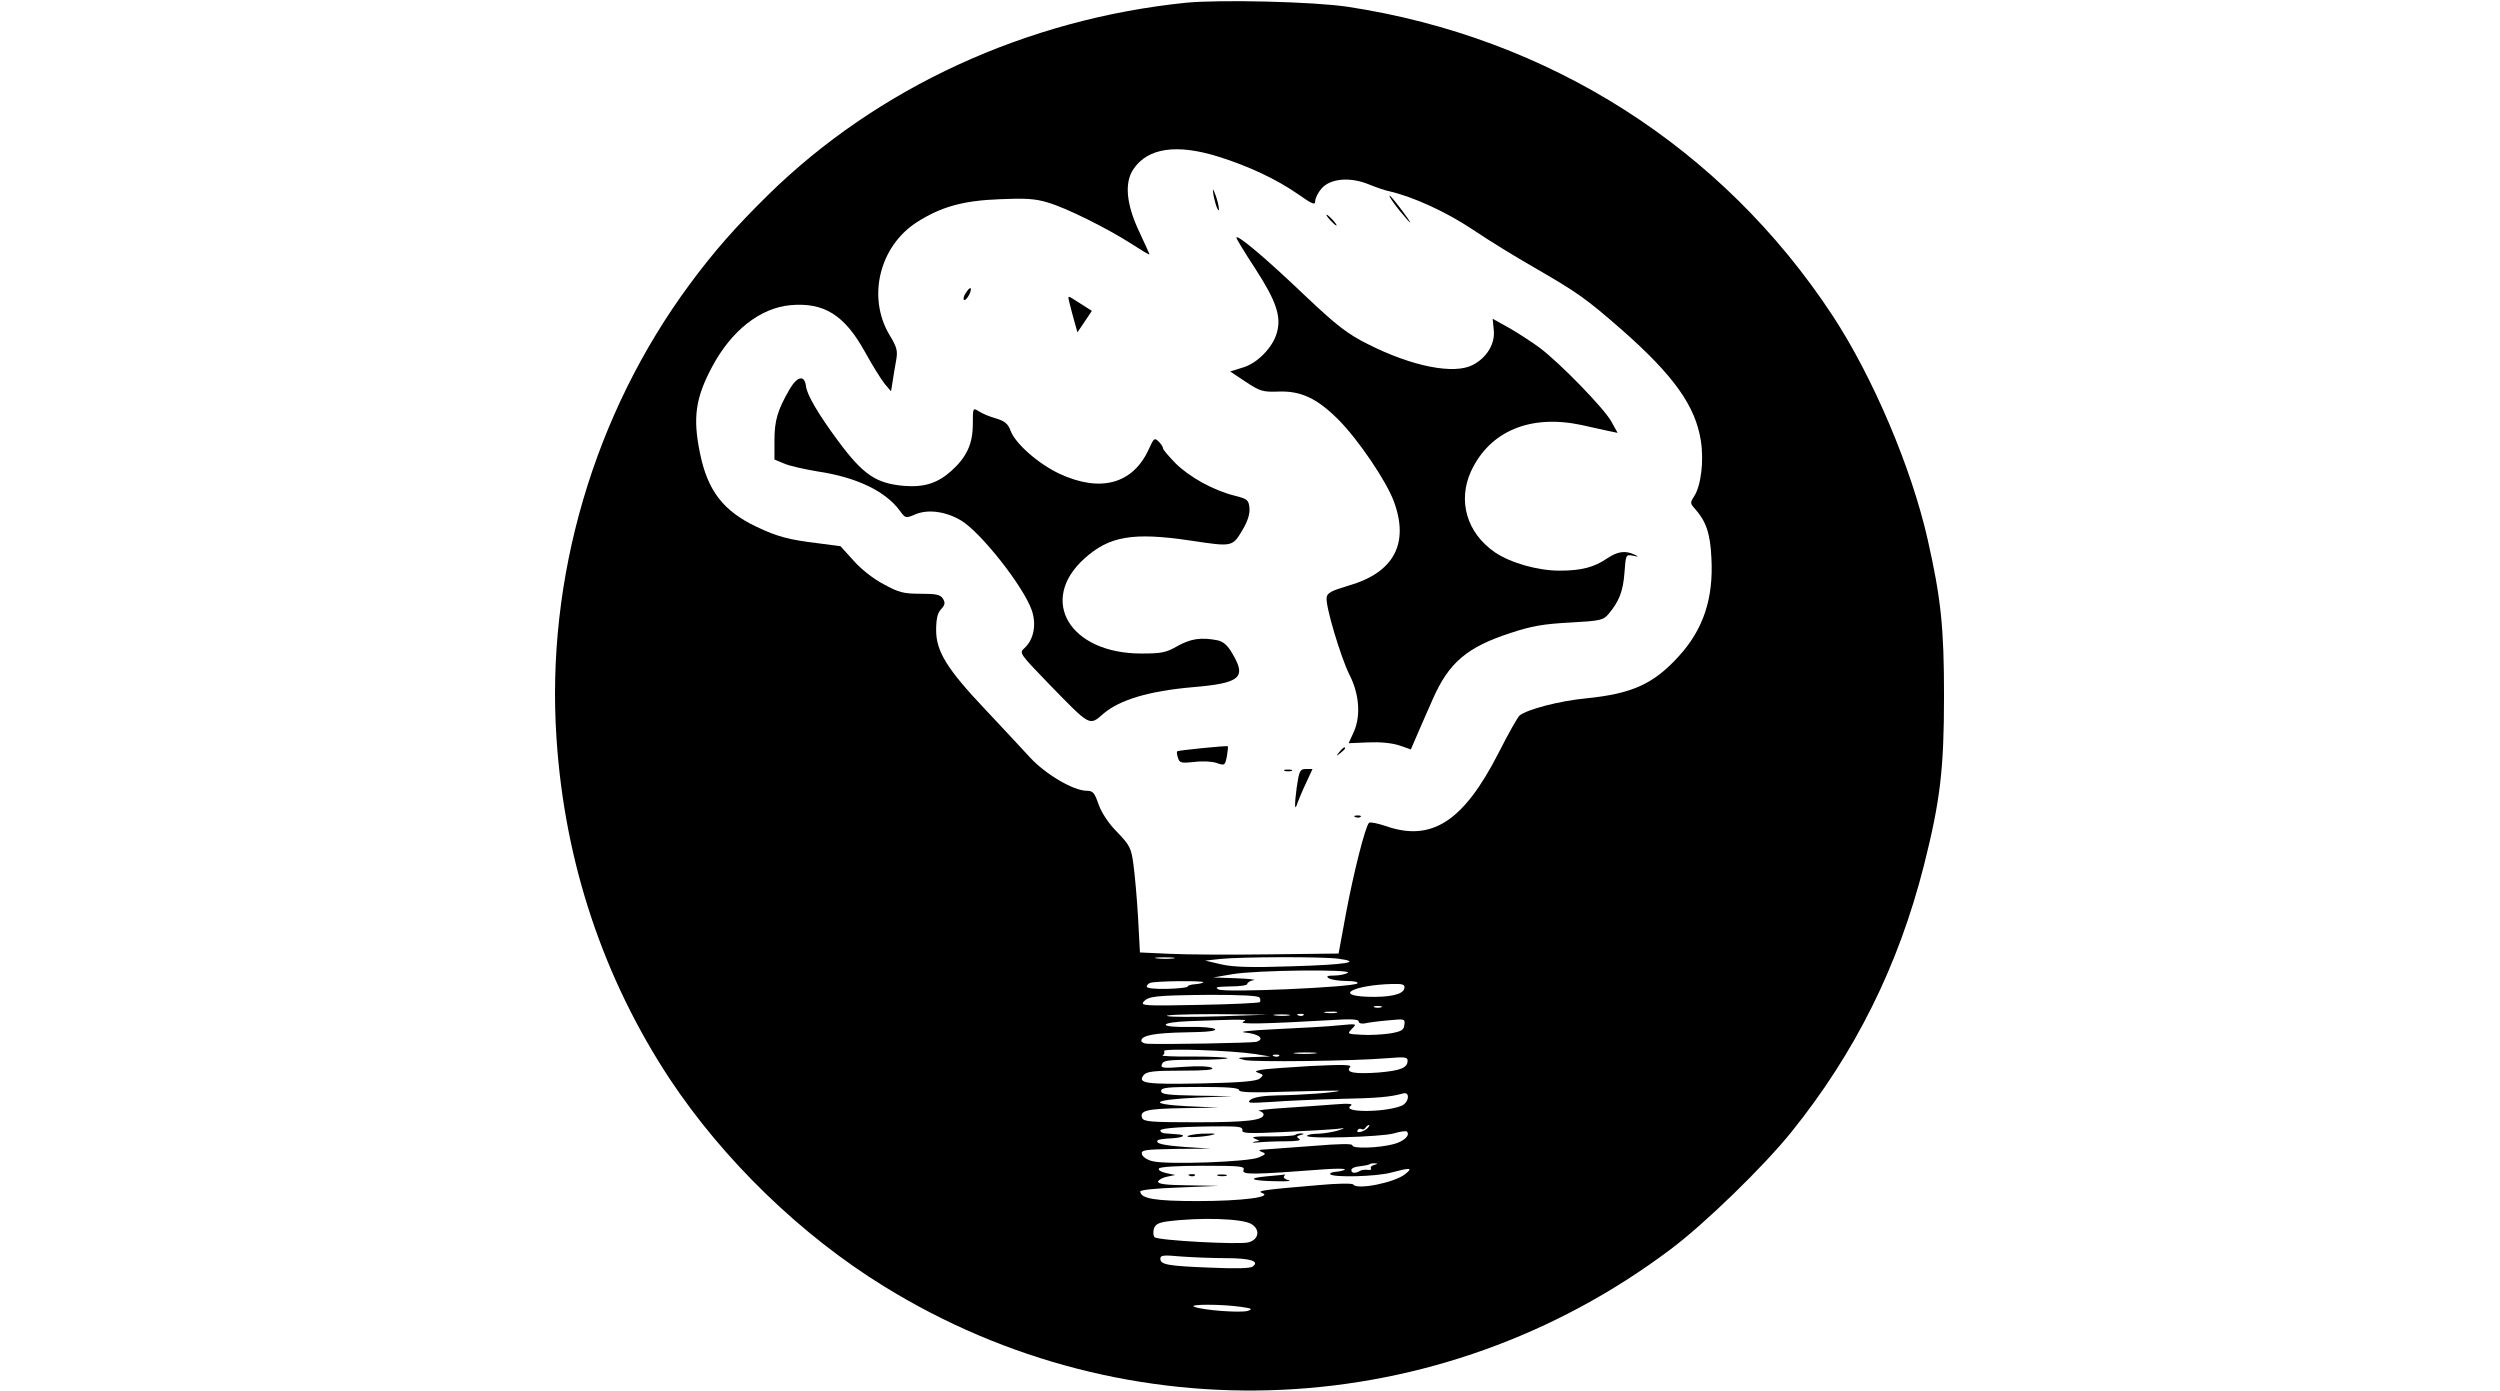 <?xml version="1.0" standalone="no"?>
<!DOCTYPE svg PUBLIC "-//W3C//DTD SVG 20010904//EN"
 "http://www.w3.org/TR/2001/REC-SVG-20010904/DTD/svg10.dtd">
<svg version="1.0" xmlns="http://www.w3.org/2000/svg"
 width="920pt" height="512pt" viewBox="0 0 920 512"
 preserveAspectRatio="xMidYMid meet">

<g transform="translate(0,512) scale(0.1,-0.1)"
fill="#000000" stroke="none">
<path d="M4365 5110 c-587 -60 -1136 -312 -1539 -708 -120 -118 -199 -208
-287 -327 -353 -477 -531 -1082 -491 -1673 30 -456 172 -881 417 -1253 197
-297 482 -574 787 -762 902 -558 2045 -504 2895 135 126 94 344 306 446 433
234 291 393 610 487 980 60 238 74 354 74 625 0 250 -11 357 -60 574 -59 262
-201 598 -351 826 -406 617 -1042 1022 -1783 1135 -126 19 -469 27 -595 15z
m117 -566 c113 -35 216 -84 294 -138 54 -38 64 -42 64 -26 0 10 10 31 23 46
32 37 104 44 173 16 27 -11 61 -23 77 -26 87 -20 208 -75 307 -141 59 -40 162
-103 227 -140 159 -92 189 -113 324 -231 189 -167 268 -278 288 -405 12 -74 1
-167 -25 -206 -15 -23 -14 -26 4 -46 40 -45 56 -90 60 -181 8 -149 -30 -263
-121 -362 -93 -102 -172 -137 -341 -154 -95 -9 -215 -40 -244 -63 -7 -6 -42
-68 -78 -139 -128 -250 -245 -327 -414 -268 -30 10 -58 16 -62 12 -14 -14 -56
-181 -84 -329 l-28 -152 -256 -3 c-140 -2 -304 -1 -365 2 l-110 5 -7 129 c-4
71 -12 158 -17 195 -8 60 -13 70 -59 118 -32 32 -57 70 -69 102 -15 44 -21 51
-44 51 -48 0 -151 60 -209 123 -30 33 -104 112 -165 177 -140 148 -180 213
-180 291 0 41 5 63 18 77 15 16 16 24 7 39 -10 15 -25 18 -83 18 -63 0 -80 5
-135 35 -37 19 -84 56 -111 87 l-48 53 -84 11 c-107 13 -148 24 -224 60 -123
58 -181 133 -209 271 -27 131 -17 203 45 319 71 133 177 216 288 226 123 11
199 -36 274 -172 27 -49 60 -102 73 -118 l23 -27 6 37 c3 21 9 56 13 78 6 34
3 47 -25 93 -82 138 -37 324 99 413 90 58 172 81 309 86 90 4 129 2 174 -12
67 -19 222 -96 313 -155 34 -22 62 -39 62 -36 0 2 -17 39 -37 82 -49 103 -56
183 -21 233 53 77 159 92 310 45z m-164 -2951 c-15 -2 -42 -2 -60 0 -18 2 -6
4 27 4 33 0 48 -2 33 -4z m607 -1 c90 -12 31 -22 -172 -28 -150 -5 -213 -3
-258 7 l-60 14 55 6 c76 8 374 9 435 1z m35 -52 c-8 -5 -31 -10 -50 -10 -26 0
-31 -3 -20 -10 8 -5 37 -10 65 -10 29 0 45 -4 40 -9 -16 -14 -489 -35 -511
-22 -15 8 -6 10 44 11 34 0 62 4 62 9 0 5 10 12 23 14 12 2 -16 5 -63 7 l-85
3 70 12 c85 15 447 19 425 5z m-532 -35 c-2 -3 -17 -6 -31 -7 -15 -1 -27 -5
-27 -9 0 -3 -34 -7 -75 -8 -43 -1 -75 2 -75 8 0 5 6 12 13 14 16 7 202 9 195
2z m740 -22 c-4 -23 -55 -34 -138 -31 -123 5 -46 43 93 47 40 1 48 -2 45 -16z
m-533 -34 c4 -6 4 -13 1 -17 -4 -3 -104 -8 -224 -10 -196 -4 -215 -3 -204 11
18 21 40 24 244 26 116 0 179 -3 183 -10z m448 -36 c-7 -2 -19 -2 -25 0 -7 3
-2 5 12 5 14 0 19 -2 13 -5z m-165 -20 c-10 -2 -28 -2 -40 0 -13 2 -5 4 17 4
22 1 32 -1 23 -4z m-428 -13 c-96 -3 -184 -3 -195 1 -11 4 68 7 175 7 l195 -2
-175 -6z m253 3 c-13 -2 -35 -2 -50 0 -16 2 -5 4 22 4 28 0 40 -2 28 -4z m54
1 c-3 -3 -12 -4 -19 -1 -8 3 -5 6 6 6 11 1 17 -2 13 -5z m-222 -24 c-20 -10
80 -8 323 6 73 5 102 3 102 -5 0 -7 10 -9 23 -7 12 3 50 8 85 11 62 6 63 6 60
-17 -2 -19 -12 -24 -52 -31 -27 -4 -74 -7 -104 -5 -55 3 -55 3 -37 22 19 19
19 19 -45 13 -36 -4 -139 -10 -230 -14 -105 -5 -147 -10 -116 -13 50 -5 72
-24 39 -34 -16 -4 -340 -10 -400 -7 -13 0 -23 6 -23 11 0 20 50 29 165 31 80
1 113 5 106 12 -5 5 -47 9 -95 8 -53 -1 -86 2 -86 8 0 6 35 11 83 13 213 8
222 7 202 -2z m45 -119 l55 -9 -65 -2 c-59 -2 -62 -3 -30 -11 36 -8 398 -4
528 7 60 5 72 4 72 -9 0 -27 -26 -37 -108 -44 -88 -6 -121 0 -104 20 8 9 -22
10 -146 4 -86 -5 -168 -11 -182 -14 -22 -5 -23 -6 -7 -12 17 -6 17 -8 3 -20
-12 -10 -70 -15 -214 -18 -204 -4 -238 0 -213 31 11 13 37 16 140 16 87 0 121
3 111 10 -9 6 -49 8 -103 4 -78 -6 -87 -5 -81 10 5 14 24 16 127 16 66 0 118
3 114 6 -3 3 -61 6 -129 6 -68 -1 -117 2 -110 4 6 3 9 10 6 16 -7 11 243 3
336 -11z m217 2 c-20 -2 -52 -2 -70 0 -17 2 0 4 38 4 39 0 53 -2 32 -4z m-130
-9 c-3 -3 -12 -4 -19 -1 -8 3 -5 6 6 6 11 1 17 -2 13 -5z m-147 -126 c0 -8 49
-10 186 -5 102 3 184 4 182 3 -5 -6 -138 -16 -226 -17 -54 -1 -88 -7 -100 -16
-15 -13 -5 -13 78 -8 52 4 165 9 250 11 143 3 185 7 233 20 28 8 22 -35 -7
-46 -66 -25 -222 -24 -185 1 10 7 -8 9 -56 5 -38 -3 -122 -9 -185 -13 -63 -4
-107 -9 -97 -11 9 -2 17 -8 17 -13 0 -22 -62 -29 -246 -29 -169 0 -195 2 -201
16 -10 27 17 34 152 36 l130 2 -115 5 c-151 8 -130 24 40 32 l125 5 -131 2
c-109 2 -131 5 -131 17 0 13 23 15 144 15 101 0 143 -3 143 -12z m12 -147 c-3
-12 21 -13 150 -7 84 4 171 9 193 11 37 5 38 4 10 -5 -16 -5 -49 -11 -72 -12
-24 0 -43 -4 -43 -8 0 -12 272 -4 319 9 23 7 45 10 48 7 14 -13 -10 -36 -47
-46 -55 -15 -155 -18 -153 -5 1 7 -49 6 -145 -2 -81 -6 -160 -12 -177 -13 -23
-1 -26 -3 -12 -9 17 -6 16 -9 -10 -20 -34 -17 -341 -28 -393 -14 -20 5 -36 17
-38 26 -3 15 10 17 125 19 l128 1 -92 6 c-83 6 -114 13 -102 25 3 3 26 6 52 7
45 3 56 13 16 15 -10 1 -28 2 -39 3 -11 0 -20 5 -20 11 0 9 93 15 235 15 55 0
69 -3 67 -14z m460 7 c-14 -14 -44 -20 -36 -7 3 5 9 7 14 4 5 -3 11 -1 15 5 3
5 9 10 13 10 3 0 1 -5 -6 -12z m25 -135 c-9 -2 -15 -8 -12 -13 3 -4 -3 -7 -12
-5 -10 1 -22 0 -28 -4 -18 -10 -32 -9 -32 3 0 7 14 13 31 14 16 2 32 5 35 7 2
3 11 4 20 4 13 -1 12 -2 -2 -6z m-481 -19 c-7 -18 35 -17 299 3 44 3 77 3 74
-1 -3 -3 -17 -7 -32 -8 -14 -1 -24 -5 -22 -9 9 -13 171 -9 225 6 72 19 80 18
52 -5 -38 -32 -179 -60 -192 -39 -3 5 -60 4 -125 -2 -202 -17 -232 -21 -211
-29 43 -15 -75 -30 -236 -30 -159 0 -209 9 -212 35 -1 6 56 12 144 15 l145 6
-113 2 c-86 1 -113 5 -110 15 3 6 18 14 34 17 l29 6 -33 7 c-19 4 -31 11 -27
17 4 6 68 10 162 10 140 0 155 -2 149 -16z m30 -199 c33 -21 26 -57 -12 -67
-35 -9 -333 7 -345 19 -5 5 -6 18 -3 30 5 17 16 23 48 28 123 16 280 11 312
-10z m-97 -125 c92 0 128 -11 101 -31 -10 -7 -62 -8 -154 -4 -159 6 -186 11
-186 33 0 13 12 14 77 8 42 -3 115 -6 162 -6z m56 -179 c42 -6 46 -8 27 -15
-25 -8 -165 2 -197 15 -25 10 99 10 170 0z"/>
<path d="M4466 4400 c4 -19 10 -42 15 -50 11 -18 1 34 -13 65 -5 13 -6 9 -2
-15z"/>
<path d="M5129 4373 c11 -16 34 -44 51 -63 17 -19 11 -7 -15 28 -25 34 -48 62
-51 62 -3 0 4 -12 15 -27z"/>
<path d="M4895 4310 c10 -11 20 -20 23 -20 3 0 -3 9 -13 20 -10 11 -20 20 -23
20 -3 0 3 -9 13 -20z"/>
<path d="M4550 4245 c0 -4 31 -55 69 -113 77 -119 97 -176 80 -236 -15 -55
-73 -114 -127 -129 l-45 -14 57 -38 c53 -35 63 -38 121 -36 83 3 142 -25 221
-104 74 -75 174 -223 203 -299 58 -156 1 -263 -166 -311 -64 -19 -79 -27 -81
-44 -5 -30 52 -220 84 -284 36 -70 42 -150 17 -208 l-20 -44 71 3 c45 2 87 -2
115 -11 l43 -15 24 56 c14 32 39 90 57 130 59 134 126 191 287 243 75 25 121
33 217 38 112 6 123 9 142 31 39 46 54 84 59 152 5 67 5 68 31 63 22 -5 23 -4
6 4 -34 16 -62 12 -101 -14 -48 -33 -95 -45 -175 -45 -79 0 -179 28 -237 67
-104 71 -139 190 -88 300 69 147 218 209 406 169 41 -9 88 -20 104 -23 l29 -6
-24 43 c-27 48 -188 214 -264 271 -27 20 -78 53 -111 72 l-61 34 4 -41 c6 -50
-25 -102 -77 -129 -69 -36 -223 -6 -385 76 -75 37 -117 70 -225 172 -155 148
-260 236 -260 220z"/>
<path d="M3553 4040 c-7 -10 -9 -21 -5 -24 4 -2 12 7 19 20 13 29 3 32 -14 4z"/>
<path d="M3936 4004 c4 -16 12 -47 18 -68 l11 -39 27 40 26 39 -22 14 c-11 7
-31 20 -44 28 -23 15 -23 14 -16 -14z"/>
<path d="M2906 3688 c-44 -76 -56 -115 -56 -188 l0 -71 36 -15 c20 -9 76 -21
123 -29 142 -21 249 -72 302 -144 21 -29 22 -29 57 -14 47 20 112 11 168 -22
73 -43 231 -244 261 -331 18 -53 7 -108 -27 -139 -20 -18 -19 -19 92 -134 152
-156 146 -153 199 -107 60 51 168 83 327 97 177 15 200 35 147 124 -18 31 -33
44 -56 49 -59 11 -96 6 -145 -21 -43 -25 -60 -28 -134 -28 -263 0 -380 195
-210 349 92 83 178 98 389 67 160 -24 156 -25 197 45 16 28 24 54 22 75 -3 29
-7 33 -55 45 -79 20 -165 68 -217 119 -25 26 -46 50 -46 55 0 5 -7 16 -16 25
-15 15 -18 13 -36 -27 -58 -129 -178 -162 -330 -91 -78 37 -162 111 -179 158
-10 26 -21 35 -53 45 -23 6 -51 18 -63 26 -23 14 -23 14 -23 -46 0 -73 -22
-121 -78 -172 -51 -46 -100 -62 -176 -56 -102 9 -150 41 -243 167 -71 96 -114
169 -117 200 -5 42 -32 37 -60 -11z"/>
<path d="M4425 2367 c-49 -5 -92 -10 -93 -12 -2 -2 -1 -13 3 -24 6 -19 12 -20
60 -15 29 4 67 2 83 -4 29 -10 30 -9 37 25 3 19 5 36 3 37 -2 1 -43 -2 -93 -7z"/>
<path d="M4929 2353 c-13 -16 -12 -17 4 -4 9 7 17 15 17 17 0 8 -8 3 -21 -13z"/>
<path d="M4728 2283 c6 -2 18 -2 25 0 6 3 1 5 -13 5 -14 0 -19 -2 -12 -5z"/>
<path d="M4772 2223 c-9 -67 -8 -94 3 -57 4 10 17 43 31 72 l24 52 -24 0 c-22
0 -25 -6 -34 -67z"/>
<path d="M4988 2113 c7 -3 16 -2 19 1 4 3 -2 6 -13 5 -11 0 -14 -3 -6 -6z"/>
<path d="M4370 938 c0 -7 91 1 100 9 2 2 -19 2 -48 1 -29 -2 -52 -6 -52 -10z"/>
<path d="M4767 944 c-4 -4 -44 -6 -89 -6 -53 1 -76 -2 -63 -7 l20 -9 -20 -4
c-11 -3 -4 -4 15 -2 19 2 64 4 100 4 42 0 60 3 51 9 -11 7 -10 10 5 14 14 3
15 5 3 6 -9 0 -19 -2 -22 -5z"/>
<path d="M4378 793 c7 -3 16 -2 19 1 4 3 -2 6 -13 5 -11 0 -14 -3 -6 -6z"/>
<path d="M4483 793 c9 -2 23 -2 30 0 6 3 -1 5 -18 5 -16 0 -22 -2 -12 -5z"/>
<path d="M4660 791 c-76 -7 -54 -17 40 -18 36 -1 55 1 42 4 -12 2 -20 9 -17
14 4 5 5 8 3 7 -2 -1 -32 -4 -68 -7z"/>
</g>
</svg>
